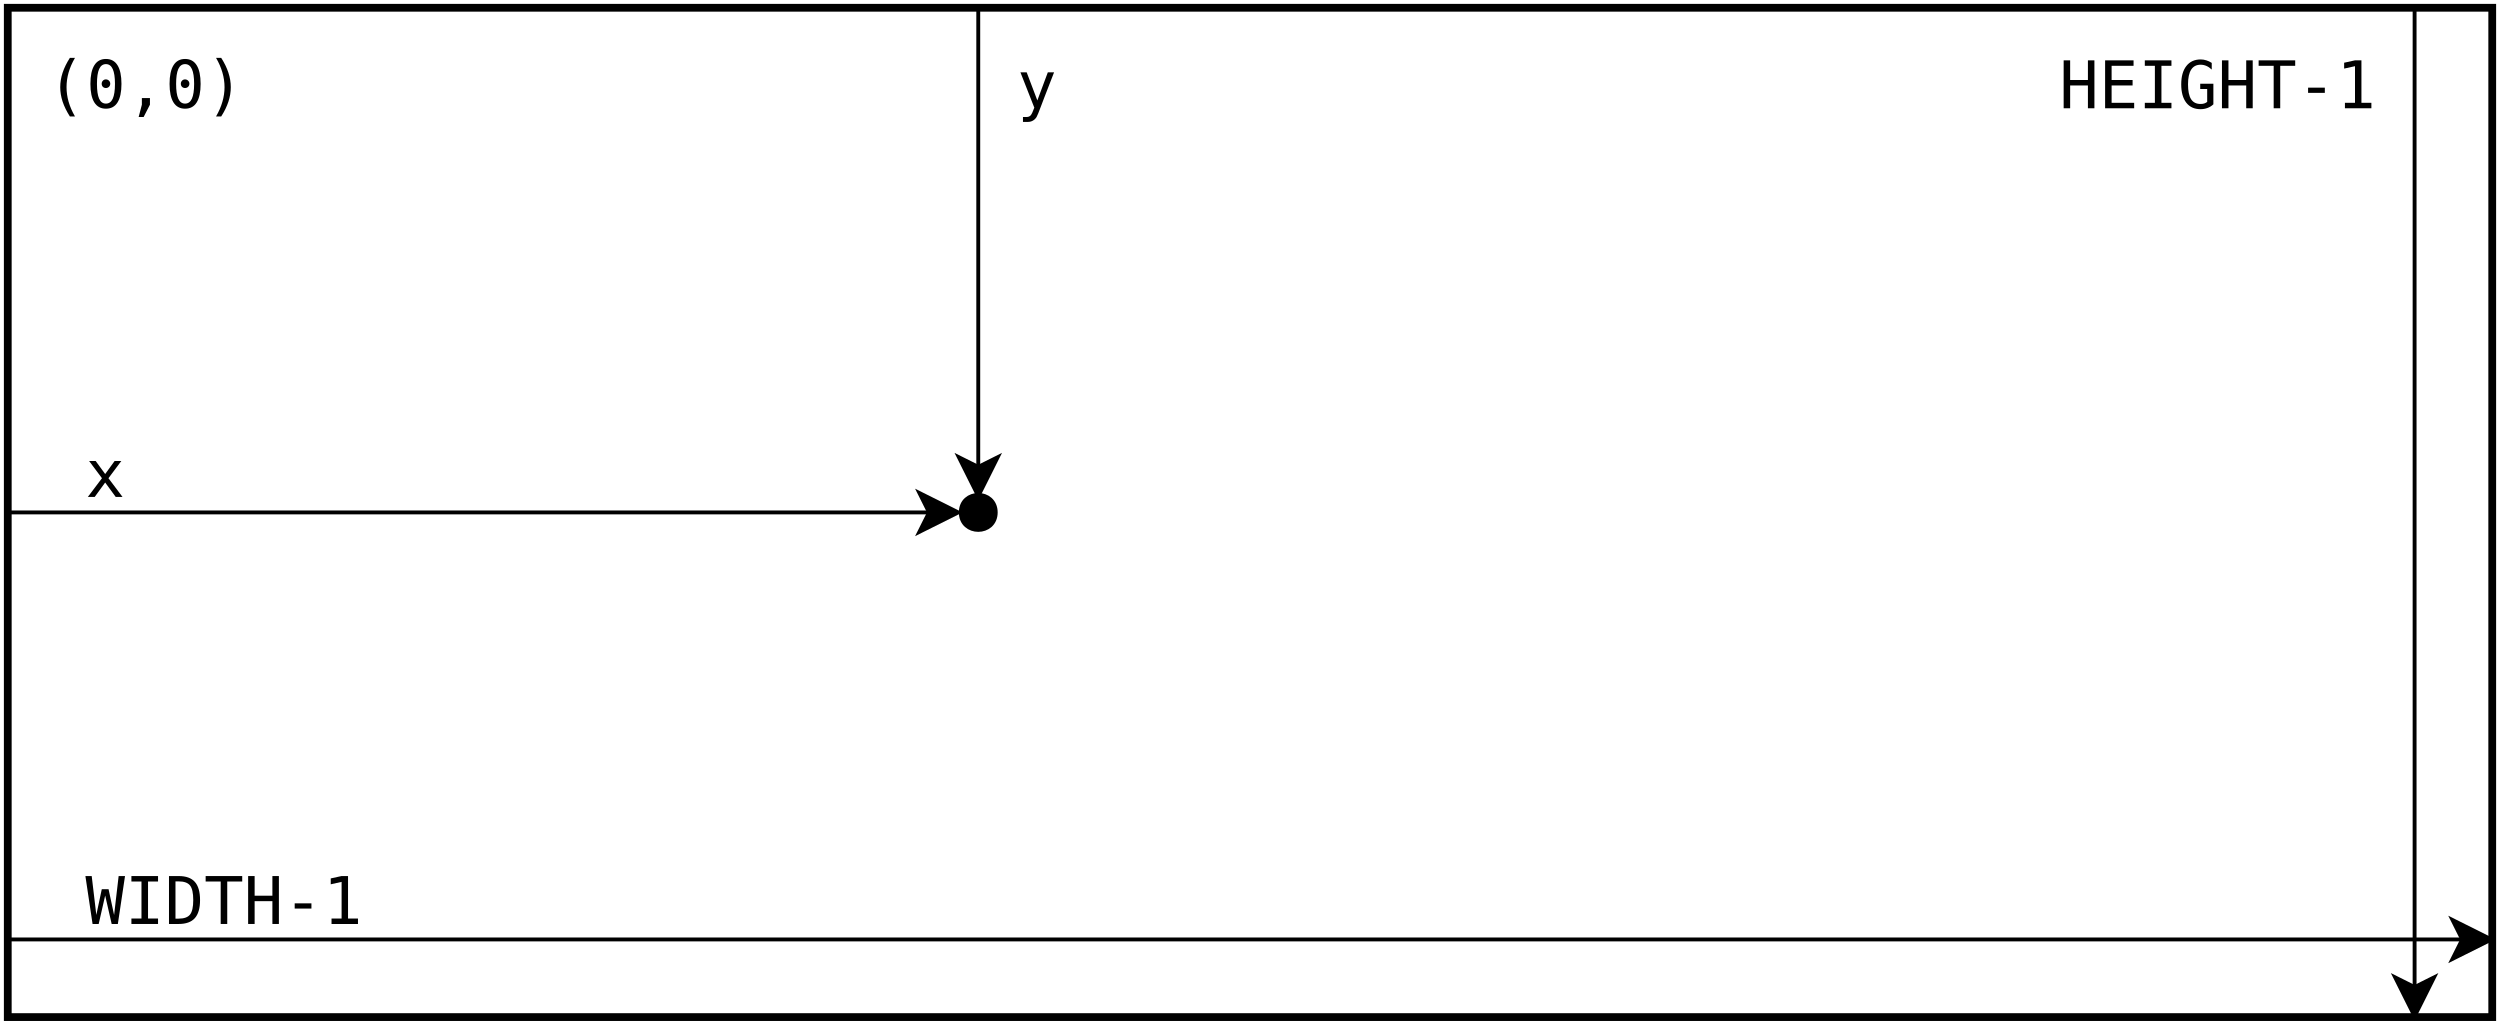 <?xml version="1.0" encoding="UTF-8"?>
<svg xmlns="http://www.w3.org/2000/svg" xmlns:xlink="http://www.w3.org/1999/xlink" width="644pt" height="264pt" viewBox="0 0 644 264" version="1.1">
<defs>
<g>
<symbol overflow="visible" id="glyph0-0">
<path style="stroke:none;" d="M 0.859 3 L 0.859 -11.938 L 9.328 -11.938 L 9.328 3 Z M 1.812 2.047 L 8.391 2.047 L 8.391 -10.984 L 1.812 -10.984 Z M 1.812 2.047 "/>
</symbol>
<symbol overflow="visible" id="glyph0-1">
<path style="stroke:none;" d="M 9.25 -9.266 L 5.938 -4.828 L 9.562 0 L 7.812 0 L 5.094 -3.719 L 2.391 0 L 0.625 0 L 4.266 -4.828 L 0.953 -9.266 L 2.641 -9.266 L 5.094 -5.906 L 7.531 -9.266 Z M 9.25 -9.266 "/>
</symbol>
<symbol overflow="visible" id="glyph0-2">
<path style="stroke:none;" d="M 7.094 -2.984 C 6.844 -2.336 6.52 -1.488 6.125 -0.438 C 5.582 1.02 5.219 1.91 5.031 2.234 C 4.77 2.66 4.445 2.977 4.062 3.188 C 3.688 3.406 3.25 3.516 2.75 3.516 L 1.516 3.516 L 1.516 2.25 L 2.422 2.25 C 2.867 2.25 3.219 2.117 3.469 1.859 C 3.727 1.598 4.051 0.926 4.438 -0.156 L 0.859 -9.266 L 2.469 -9.266 L 5.219 -2.016 L 7.922 -9.266 L 9.531 -9.266 Z M 7.094 -2.984 "/>
</symbol>
<symbol overflow="visible" id="glyph0-3">
<path style="stroke:none;" d="M 1.141 -12.344 L 2.812 -12.344 L 2.812 -7.281 L 7.391 -7.281 L 7.391 -12.344 L 9.062 -12.344 L 9.062 0 L 7.391 0 L 7.391 -5.875 L 2.812 -5.875 L 2.812 0 L 1.141 0 Z M 1.141 -12.344 "/>
</symbol>
<symbol overflow="visible" id="glyph0-4">
<path style="stroke:none;" d="M 1.625 -12.344 L 8.953 -12.344 L 8.953 -10.938 L 3.297 -10.938 L 3.297 -7.281 L 8.703 -7.281 L 8.703 -5.875 L 3.297 -5.875 L 3.297 -1.406 L 9.109 -1.406 L 9.109 0 L 1.625 0 Z M 1.625 -12.344 "/>
</symbol>
<symbol overflow="visible" id="glyph0-5">
<path style="stroke:none;" d="M 1.656 -12.344 L 8.516 -12.344 L 8.516 -10.938 L 5.938 -10.938 L 5.938 -1.406 L 8.516 -1.406 L 8.516 0 L 1.656 0 L 1.656 -1.406 L 4.25 -1.406 L 4.25 -10.938 L 1.656 -10.938 Z M 1.656 -12.344 "/>
</symbol>
<symbol overflow="visible" id="glyph0-6">
<path style="stroke:none;" d="M 9.125 -1.016 C 8.676 -0.598 8.172 -0.285 7.609 -0.078 C 7.055 0.129 6.457 0.234 5.812 0.234 C 4.238 0.234 3.016 -0.32 2.141 -1.438 C 1.273 -2.562 0.844 -4.133 0.844 -6.156 C 0.844 -8.176 1.281 -9.75 2.156 -10.875 C 3.039 -12.008 4.27 -12.578 5.844 -12.578 C 6.363 -12.578 6.859 -12.5 7.328 -12.344 C 7.805 -12.195 8.266 -11.977 8.703 -11.688 L 8.703 -9.969 C 8.254 -10.395 7.797 -10.707 7.328 -10.906 C 6.859 -11.113 6.363 -11.219 5.844 -11.219 C 4.758 -11.219 3.945 -10.797 3.406 -9.953 C 2.863 -9.109 2.594 -7.844 2.594 -6.156 C 2.594 -4.445 2.852 -3.176 3.375 -2.344 C 3.906 -1.52 4.719 -1.109 5.812 -1.109 C 6.176 -1.109 6.492 -1.148 6.766 -1.234 C 7.047 -1.328 7.301 -1.461 7.531 -1.641 L 7.531 -4.969 L 5.734 -4.969 L 5.734 -6.328 L 9.125 -6.328 Z M 9.125 -1.016 "/>
</symbol>
<symbol overflow="visible" id="glyph0-7">
<path style="stroke:none;" d="M 0.391 -12.344 L 9.812 -12.344 L 9.812 -10.938 L 5.953 -10.938 L 5.953 0 L 4.266 0 L 4.266 -10.938 L 0.391 -10.938 Z M 0.391 -12.344 "/>
</symbol>
<symbol overflow="visible" id="glyph0-8">
<path style="stroke:none;" d="M 2.938 -5.312 L 7.25 -5.312 L 7.25 -3.969 L 2.938 -3.969 Z M 2.938 -5.312 "/>
</symbol>
<symbol overflow="visible" id="glyph0-9">
<path style="stroke:none;" d="M 2.234 -1.406 L 4.828 -1.406 L 4.828 -10.844 L 2.031 -10.219 L 2.031 -11.734 L 4.812 -12.344 L 6.484 -12.344 L 6.484 -1.406 L 9.047 -1.406 L 9.047 0 L 2.234 0 Z M 2.234 -1.406 "/>
</symbol>
<symbol overflow="visible" id="glyph0-10">
<path style="stroke:none;" d="M 0 -12.344 L 1.625 -12.344 L 2.812 -2.328 L 4.219 -8.953 L 5.969 -8.953 L 7.391 -2.312 L 8.562 -12.344 L 10.203 -12.344 L 8.359 0 L 6.766 0 L 5.094 -7.328 L 3.422 0 L 1.844 0 Z M 0 -12.344 "/>
</symbol>
<symbol overflow="visible" id="glyph0-11">
<path style="stroke:none;" d="M 3.609 -1.375 C 5.016 -1.375 5.992 -1.719 6.547 -2.406 C 7.109 -3.102 7.391 -4.352 7.391 -6.156 C 7.391 -7.988 7.109 -9.25 6.547 -9.938 C 5.992 -10.625 5.016 -10.969 3.609 -10.969 L 2.812 -10.969 L 2.812 -1.375 Z M 3.641 -12.344 C 5.523 -12.344 6.91 -11.844 7.797 -10.844 C 8.691 -9.844 9.141 -8.281 9.141 -6.156 C 9.141 -4.051 8.691 -2.5 7.797 -1.5 C 6.91 -0.5 5.523 0 3.641 0 L 1.141 0 L 1.141 -12.344 Z M 3.641 -12.344 "/>
</symbol>
<symbol overflow="visible" id="glyph0-12">
<path style="stroke:none;" d="M 7.312 -12.859 C 6.582 -11.598 6.035 -10.344 5.672 -9.094 C 5.316 -7.844 5.141 -6.582 5.141 -5.312 C 5.141 -4.051 5.316 -2.797 5.672 -1.547 C 6.035 -0.297 6.582 0.961 7.312 2.234 L 6 2.234 C 5.164 0.922 4.539 -0.352 4.125 -1.594 C 3.719 -2.844 3.516 -4.082 3.516 -5.312 C 3.516 -6.539 3.719 -7.781 4.125 -9.031 C 4.539 -10.281 5.164 -11.555 6 -12.859 Z M 7.312 -12.859 "/>
</symbol>
<symbol overflow="visible" id="glyph0-13">
<path style="stroke:none;" d="M 4 -6.203 C 4 -6.504 4.102 -6.766 4.312 -6.984 C 4.52 -7.203 4.773 -7.312 5.078 -7.312 C 5.391 -7.312 5.656 -7.203 5.875 -6.984 C 6.094 -6.766 6.203 -6.504 6.203 -6.203 C 6.203 -5.891 6.094 -5.625 5.875 -5.406 C 5.656 -5.195 5.391 -5.094 5.078 -5.094 C 4.766 -5.094 4.504 -5.195 4.297 -5.406 C 4.098 -5.613 4 -5.879 4 -6.203 Z M 5.094 -11.25 C 4.312 -11.25 3.727 -10.828 3.344 -9.984 C 2.969 -9.148 2.781 -7.875 2.781 -6.156 C 2.781 -4.445 2.969 -3.172 3.344 -2.328 C 3.727 -1.492 4.312 -1.078 5.094 -1.078 C 5.875 -1.078 6.457 -1.492 6.844 -2.328 C 7.227 -3.172 7.422 -4.445 7.422 -6.156 C 7.422 -7.875 7.227 -9.148 6.844 -9.984 C 6.457 -10.828 5.875 -11.25 5.094 -11.25 Z M 5.094 -12.578 C 6.414 -12.578 7.41 -12.035 8.078 -10.953 C 8.754 -9.867 9.094 -8.27 9.094 -6.156 C 9.094 -4.051 8.754 -2.457 8.078 -1.375 C 7.41 -0.301 6.414 0.234 5.094 0.234 C 3.781 0.234 2.785 -0.301 2.109 -1.375 C 1.43 -2.457 1.094 -4.051 1.094 -6.156 C 1.094 -8.27 1.43 -9.867 2.109 -10.953 C 2.785 -12.035 3.781 -12.578 5.094 -12.578 Z M 5.094 -12.578 "/>
</symbol>
<symbol overflow="visible" id="glyph0-14">
<path style="stroke:none;" d="M 4.156 -2.5 L 6.234 -2.5 L 6.234 -0.797 L 4.609 2.375 L 3.328 2.375 L 4.156 -0.797 Z M 4.156 -2.5 "/>
</symbol>
<symbol overflow="visible" id="glyph0-15">
<path style="stroke:none;" d="M 2.875 -12.859 L 4.203 -12.859 C 5.035 -11.555 5.656 -10.281 6.062 -9.031 C 6.469 -7.781 6.672 -6.539 6.672 -5.312 C 6.672 -4.07 6.469 -2.828 6.062 -1.578 C 5.656 -0.336 5.035 0.93 4.203 2.234 L 2.875 2.234 C 3.613 0.953 4.16 -0.312 4.516 -1.562 C 4.879 -2.812 5.062 -4.062 5.062 -5.312 C 5.062 -6.57 4.879 -7.828 4.516 -9.078 C 4.16 -10.328 3.613 -11.586 2.875 -12.859 Z M 2.875 -12.859 "/>
</symbol>
</g>
</defs>
<g id="surface4824">
<rect x="0" y="0" width="644" height="264" style="fill:rgb(100%,100%,100%);fill-opacity:1;stroke:none;"/>
<path style="fill:none;stroke-width:0.1;stroke-linecap:butt;stroke-linejoin:miter;stroke:rgb(0%,0%,0%);stroke-opacity:1;stroke-miterlimit:10;" d="M -0 -0 L 32 -0 L 32 13 L -0 13 Z M -0 -0 " transform="matrix(20,0,0,20,2,2)"/>
<g style="fill:rgb(0%,0%,0%);fill-opacity:1;">
  <use xlink:href="#glyph0-1" x="22" y="128.015"/>
</g>
<path style="fill-rule:evenodd;fill:rgb(0%,0%,0%);fill-opacity:1;stroke-width:0.1;stroke-linecap:butt;stroke-linejoin:miter;stroke:rgb(0%,0%,0%);stroke-opacity:1;stroke-miterlimit:10;" d="M 12.7 6.5 C 12.7 6.767 12.3 6.767 12.3 6.5 C 12.3 6.233 12.7 6.233 12.7 6.5 " transform="matrix(20,0,0,20,2,2)"/>
<path style="fill:none;stroke-width:0.05;stroke-linecap:butt;stroke-linejoin:miter;stroke:rgb(0%,0%,0%);stroke-opacity:1;stroke-miterlimit:10;" d="M -0 6.5 L 11.867 6.5 " transform="matrix(20,0,0,20,2,2)"/>
<path style="fill-rule:evenodd;fill:rgb(0%,0%,0%);fill-opacity:1;stroke-width:0.05;stroke-linecap:butt;stroke-linejoin:miter;stroke:rgb(0%,0%,0%);stroke-opacity:1;stroke-miterlimit:10;" d="M 12.242 6.5 L 11.742 6.75 L 11.867 6.5 L 11.742 6.25 Z M 12.242 6.5 " transform="matrix(20,0,0,20,2,2)"/>
<path style="fill:none;stroke-width:0.05;stroke-linecap:butt;stroke-linejoin:miter;stroke:rgb(0%,0%,0%);stroke-opacity:1;stroke-miterlimit:10;" d="M 12.5 -0 L 12.5 5.914 " transform="matrix(20,0,0,20,2,2)"/>
<path style="fill-rule:evenodd;fill:rgb(0%,0%,0%);fill-opacity:1;stroke-width:0.05;stroke-linecap:butt;stroke-linejoin:miter;stroke:rgb(0%,0%,0%);stroke-opacity:1;stroke-miterlimit:10;" d="M 12.5 6.289 L 12.25 5.789 L 12.5 5.914 L 12.75 5.789 Z M 12.5 6.289 " transform="matrix(20,0,0,20,2,2)"/>
<g style="fill:rgb(0%,0%,0%);fill-opacity:1;">
  <use xlink:href="#glyph0-2" x="262" y="27.89"/>
</g>
<path style="fill:none;stroke-width:0.05;stroke-linecap:butt;stroke-linejoin:miter;stroke:rgb(0%,0%,0%);stroke-opacity:1;stroke-miterlimit:10;" d="M -0 12 L 31.614 12 " transform="matrix(20,0,0,20,2,2)"/>
<path style="fill-rule:evenodd;fill:rgb(0%,0%,0%);fill-opacity:1;stroke-width:0.05;stroke-linecap:butt;stroke-linejoin:miter;stroke:rgb(0%,0%,0%);stroke-opacity:1;stroke-miterlimit:10;" d="M 31.989 12 L 31.489 12.25 L 31.614 12 L 31.489 11.75 Z M 31.989 12 " transform="matrix(20,0,0,20,2,2)"/>
<path style="fill:none;stroke-width:0.05;stroke-linecap:butt;stroke-linejoin:miter;stroke:rgb(0%,0%,0%);stroke-opacity:1;stroke-miterlimit:10;" d="M 31 -0 L 31 12.614 " transform="matrix(20,0,0,20,2,2)"/>
<path style="fill-rule:evenodd;fill:rgb(0%,0%,0%);fill-opacity:1;stroke-width:0.05;stroke-linecap:butt;stroke-linejoin:miter;stroke:rgb(0%,0%,0%);stroke-opacity:1;stroke-miterlimit:10;" d="M 31 12.989 L 30.75 12.489 L 31 12.614 L 31.25 12.489 Z M 31 12.989 " transform="matrix(20,0,0,20,2,2)"/>
<g style="fill:rgb(0%,0%,0%);fill-opacity:1;">
  <use xlink:href="#glyph0-3" x="530.457" y="27.89"/>
  <use xlink:href="#glyph0-4" x="540.652" y="27.89"/>
  <use xlink:href="#glyph0-5" x="550.847" y="27.89"/>
  <use xlink:href="#glyph0-6" x="561.041" y="27.89"/>
  <use xlink:href="#glyph0-3" x="571.236" y="27.89"/>
  <use xlink:href="#glyph0-7" x="581.431" y="27.89"/>
  <use xlink:href="#glyph0-8" x="591.626" y="27.89"/>
  <use xlink:href="#glyph0-9" x="601.82" y="27.89"/>
</g>
<g style="fill:rgb(0%,0%,0%);fill-opacity:1;">
  <use xlink:href="#glyph0-10" x="22" y="238.015"/>
  <use xlink:href="#glyph0-5" x="32.195" y="238.015"/>
  <use xlink:href="#glyph0-11" x="42.39" y="238.015"/>
  <use xlink:href="#glyph0-7" x="52.584" y="238.015"/>
  <use xlink:href="#glyph0-3" x="62.779" y="238.015"/>
  <use xlink:href="#glyph0-8" x="72.974" y="238.015"/>
  <use xlink:href="#glyph0-9" x="83.169" y="238.015"/>
</g>
<g style="fill:rgb(0%,0%,0%);fill-opacity:1;">
  <use xlink:href="#glyph0-12" x="12" y="27.765"/>
  <use xlink:href="#glyph0-13" x="22.195" y="27.765"/>
  <use xlink:href="#glyph0-14" x="32.39" y="27.765"/>
  <use xlink:href="#glyph0-13" x="42.584" y="27.765"/>
  <use xlink:href="#glyph0-15" x="52.779" y="27.765"/>
</g>
</g>
</svg>
